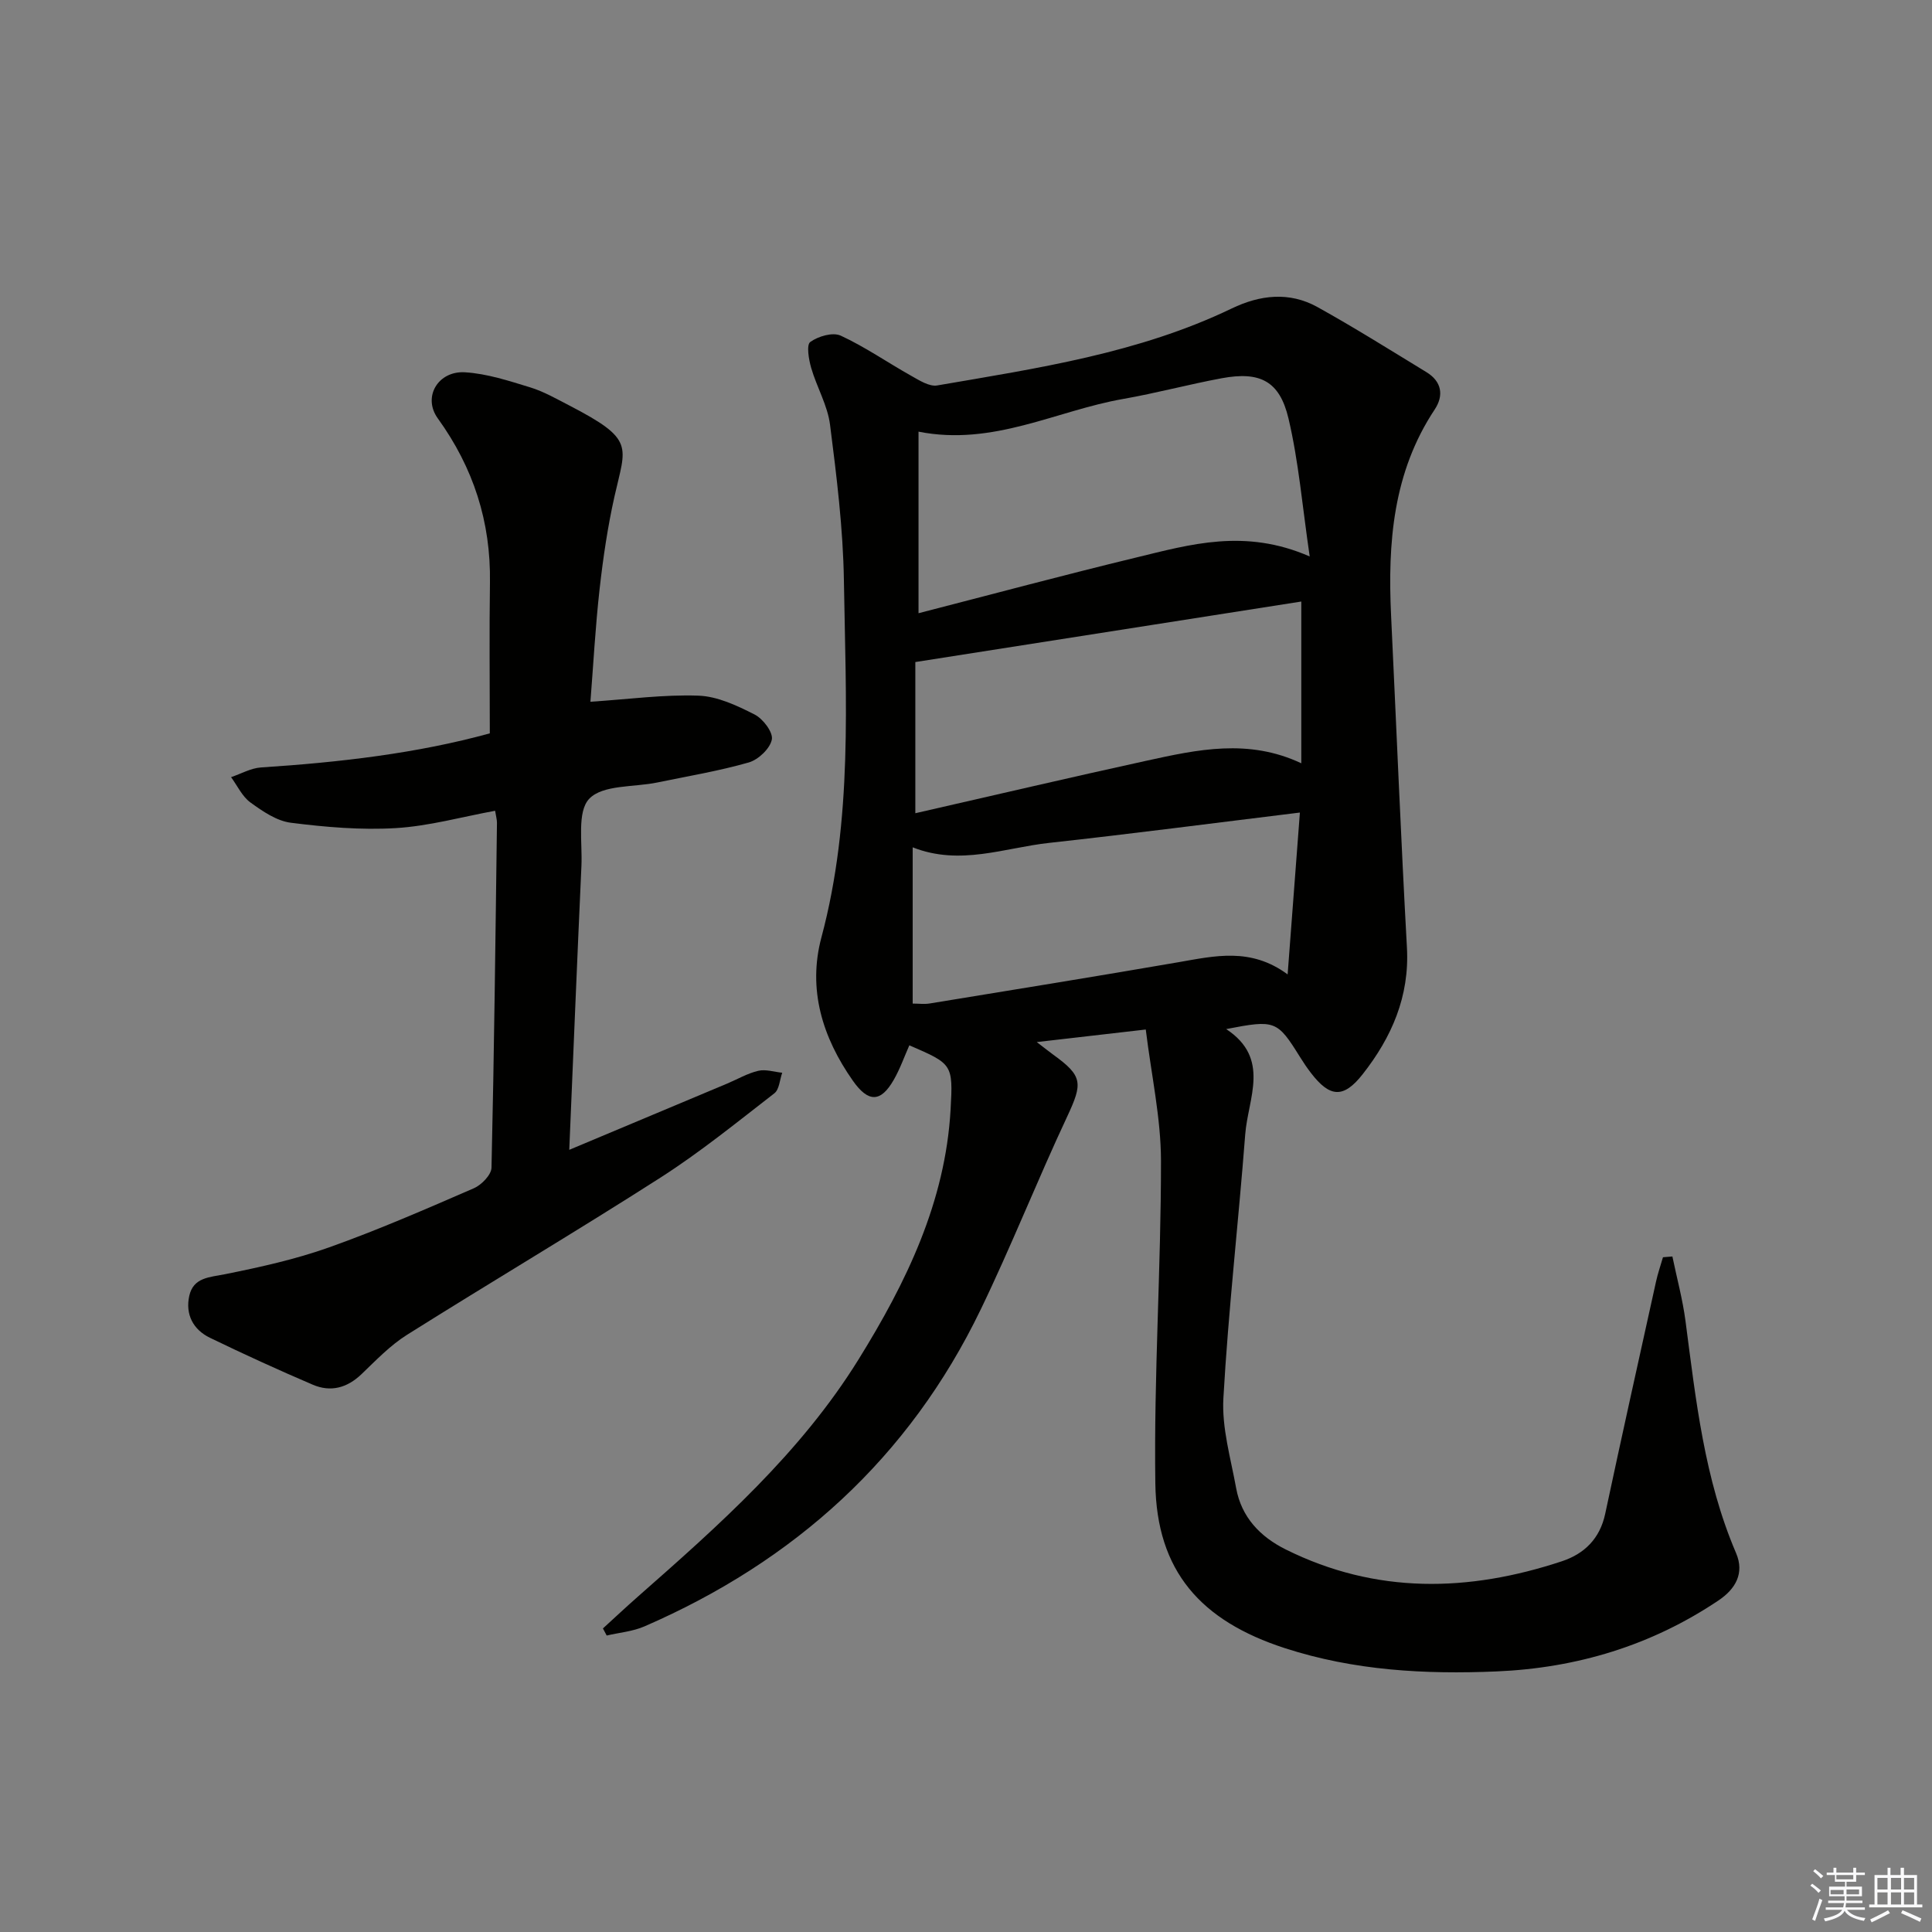 <svg enable-background="new 0 0 400 400" viewBox="0 0 400 400" xmlns="http://www.w3.org/2000/svg"><rect x="0" y="0" width="400" height="400" fill="#808080" stroke="none"/><path d="m237.22 213.15c-8.15.94-14.85 1.71-22.57 2.6 1.74 1.33 2.58 2 3.44 2.63 6.1 4.4 6.09 5.88 2.87 12.77-6.2 13.22-11.57 26.84-17.92 39.98-14.81 30.68-38.55 52.11-69.62 65.6-2.42 1.05-5.2 1.28-7.81 1.89-.26-.49-.52-.98-.78-1.47 2.38-2.17 4.72-4.37 7.14-6.5 16.89-14.86 33.73-29.77 45.76-49.16 9.9-15.96 17.99-32.6 19.08-51.77.53-9.43.36-9.44-8.54-13.3-1.06 2.39-1.93 4.89-3.23 7.15-2.69 4.7-5.26 4.74-8.47.17-6.3-8.97-9.38-18.91-6.5-29.68 6.52-24.37 5.04-49.2 4.65-73.93-.17-10.75-1.51-21.52-2.87-32.2-.51-4.01-2.75-7.78-3.9-11.75-.51-1.76-1.02-4.78-.19-5.38 1.63-1.18 4.66-2.07 6.3-1.31 5.05 2.33 9.68 5.56 14.55 8.29 1.69.95 3.78 2.31 5.44 2.02 20.77-3.57 41.69-6.66 60.98-15.94 5.86-2.82 11.92-3.51 17.73-.29 7.66 4.25 15.09 8.92 22.57 13.48 3.15 1.92 3.65 4.8 1.71 7.73-8.66 13.05-9.74 27.64-9.03 42.65 1.09 22.92 2.02 45.85 3.28 68.76.56 10.12-3.18 18.6-9.16 26.21-4 5.1-6.82 4.8-10.7-.24-.81-1.05-1.56-2.16-2.26-3.29-4.74-7.61-5.14-7.78-15.3-5.81 9.25 6.09 4.51 14.33 3.94 21.8-1.4 18.21-3.49 36.38-4.52 54.61-.35 6.14 1.52 12.45 2.64 18.63 1.1 6.02 4.96 10.06 10.29 12.71 18.68 9.28 37.83 8.83 57.16 2.43 4.65-1.54 7.87-4.69 8.96-9.83 3.42-16.05 6.99-32.07 10.53-48.1.37-1.69.95-3.34 1.43-5.01.65-.05 1.3-.11 1.95-.16.92 4.46 2.13 8.89 2.72 13.4 2.14 16.3 3.89 32.66 10.46 48 1.79 4.17-.1 7.44-3.63 9.81-13.89 9.33-29.31 13.99-45.94 14.7-14.85.63-29.52-.17-43.85-4.82-17.39-5.65-26.55-15.92-26.81-34.1-.32-22.27 1.19-44.56 1.17-66.84-.02-8.83-1.99-17.65-3.15-27.14zm33.94-97.94c-1.52-10.34-2.28-19.61-4.39-28.56-1.84-7.8-5.93-9.8-13.82-8.34-6.84 1.27-13.58 3.09-20.42 4.29-13.87 2.42-26.88 9.83-42.36 6.77v37.59c15.19-3.91 30.05-7.9 45.01-11.52 11.24-2.72 22.56-6.09 35.98-.23zm-81.65 53.16c16.19-3.69 32-7.4 47.86-10.87 10.51-2.3 21.09-4.64 32.05.53 0-11.3 0-22.01 0-33.49-26.66 4.18-53 8.31-79.91 12.53zm-.55 7.06v32.35c1.27 0 2.42.16 3.52-.02 17.17-2.81 34.34-5.58 51.48-8.54 7.52-1.3 14.98-3.13 22.63 2.52.87-11.53 1.67-22.11 2.54-33.51-18 2.2-34.94 4.42-51.91 6.28-9.26 1.01-18.44 4.8-28.26.92z" fill="#010100"/><path d="m122.24 145.29c7.95-.52 15.19-1.52 22.38-1.26 3.94.14 7.98 2.06 11.61 3.9 1.74.88 3.87 3.69 3.57 5.19-.37 1.87-2.8 4.17-4.78 4.74-6.2 1.77-12.61 2.84-18.95 4.15-4.84 1-11.26.43-14.07 3.36-2.57 2.68-1.4 9.1-1.62 13.88-.88 19.25-1.66 38.51-2.52 58.81 11.38-4.78 22.04-9.24 32.7-13.72 2.14-.9 4.2-2.12 6.43-2.64 1.54-.36 3.3.23 4.96.4-.52 1.45-.6 3.47-1.63 4.26-7.72 5.98-15.34 12.17-23.54 17.43-17.35 11.11-35.09 21.61-52.53 32.58-3.48 2.19-6.42 5.28-9.42 8.15-2.98 2.85-6.37 3.75-10.07 2.17-7.17-3.07-14.28-6.32-21.3-9.72-3.5-1.7-5.12-4.87-4.27-8.69.86-3.82 4.17-3.82 7.4-4.47 7.27-1.46 14.59-3.08 21.56-5.56 10.16-3.62 20.07-7.94 29.97-12.24 1.58-.69 3.61-2.78 3.64-4.26.55-23.79.82-47.59 1.13-71.39.01-.64-.19-1.28-.38-2.5-6.96 1.28-13.72 3.18-20.57 3.59-7.2.43-14.54-.2-21.72-1.11-2.94-.37-5.85-2.37-8.36-4.19-1.71-1.24-2.71-3.46-4.02-5.25 2.06-.69 4.1-1.87 6.2-2.01 16.26-1.05 32.37-2.92 47.37-7.06 0-10.67-.12-20.95.03-31.22.19-12.57-3.41-23.75-10.8-33.99-3.2-4.44.07-9.89 5.65-9.54 4.55.28 9.07 1.77 13.48 3.12 2.83.87 5.48 2.4 8.14 3.77 13.65 7.08 11.66 8.33 9.32 18.78-1.41 6.29-2.36 12.72-3.08 19.13-.89 7.9-1.31 15.83-1.91 23.41z" fill="#010100"/><g fill="#fafafb"><path d="m374.8 390.4.4-.4c.7.5 1.3 1 1.8 1.4l-.5.5c-.5-.6-1.1-1.1-1.7-1.5zm1 7.3-.6-.3c.5-1.4 1.1-2.8 1.5-4.3.2.1.4.2.6.3-.5 1.3-1 2.8-1.5 4.3zm-.4-10.3.4-.4c.4.3 1 .8 1.7 1.4l-.5.5c-.4-.5-1-1-1.6-1.5zm2.5.3h1.7v-1h.6v1h3.5v-1h.6v1h1.8v.5h-1.8v1.4h-2v1h3.2v2h-3.2v.9h3.3v.5h-3.4c0 .3-.1.6-.1.9h4v.5h-3.7c.7.9 1.9 1.5 3.8 1.7-.1.2-.2.4-.3.6-2.1-.4-3.5-1.1-4-2.1-.4 1-1.8 1.7-4 2.2-.1-.2-.2-.4-.3-.6 2.1-.4 3.4-1 3.8-1.8h-3.4v-.5h3.6c.1-.3.1-.6.2-.9h-3.3v-.5h3.4c0-.3 0-.6 0-.9h-3.2v-2h3.3v-1h-2.1v-1.4h-1.7v-.5zm1.1 3.5v1h2.7c0-.3 0-.4 0-.4 0-.1 0-.2 0-.2 0-.1 0-.2 0-.3h-2.7zm1.2-3v.9h3.5v-.9zm4.7 3h-2.6v.6.4h2.6z"/><path d="m393.6 386.7h.6v1.5h2.7v6.1h1.1v.6h-11v-.6h1.1v-6.1h2.7v-1.5h.6v1.5h2.1v-1.5zm-2.7 8.8.4.6c-1.2.6-2.5 1.3-3.8 1.9-.1-.2-.2-.4-.3-.6 1.2-.6 2.5-1.2 3.7-1.9zm-2.2-6.7v2.4h2.1v-2.4zm0 3v2.5h2.1v-2.5zm2.8-3v2.4h2.1v-2.4zm0 3v2.5h2.1v-2.5zm6 6.1c-1.4-.7-2.7-1.3-3.9-1.8l.3-.6c1.5.6 2.7 1.2 3.9 1.7zm-1.2-9.1h-2.1v2.4h2.1zm-2.1 3v2.5h2.1v-2.5z"/></g></svg>